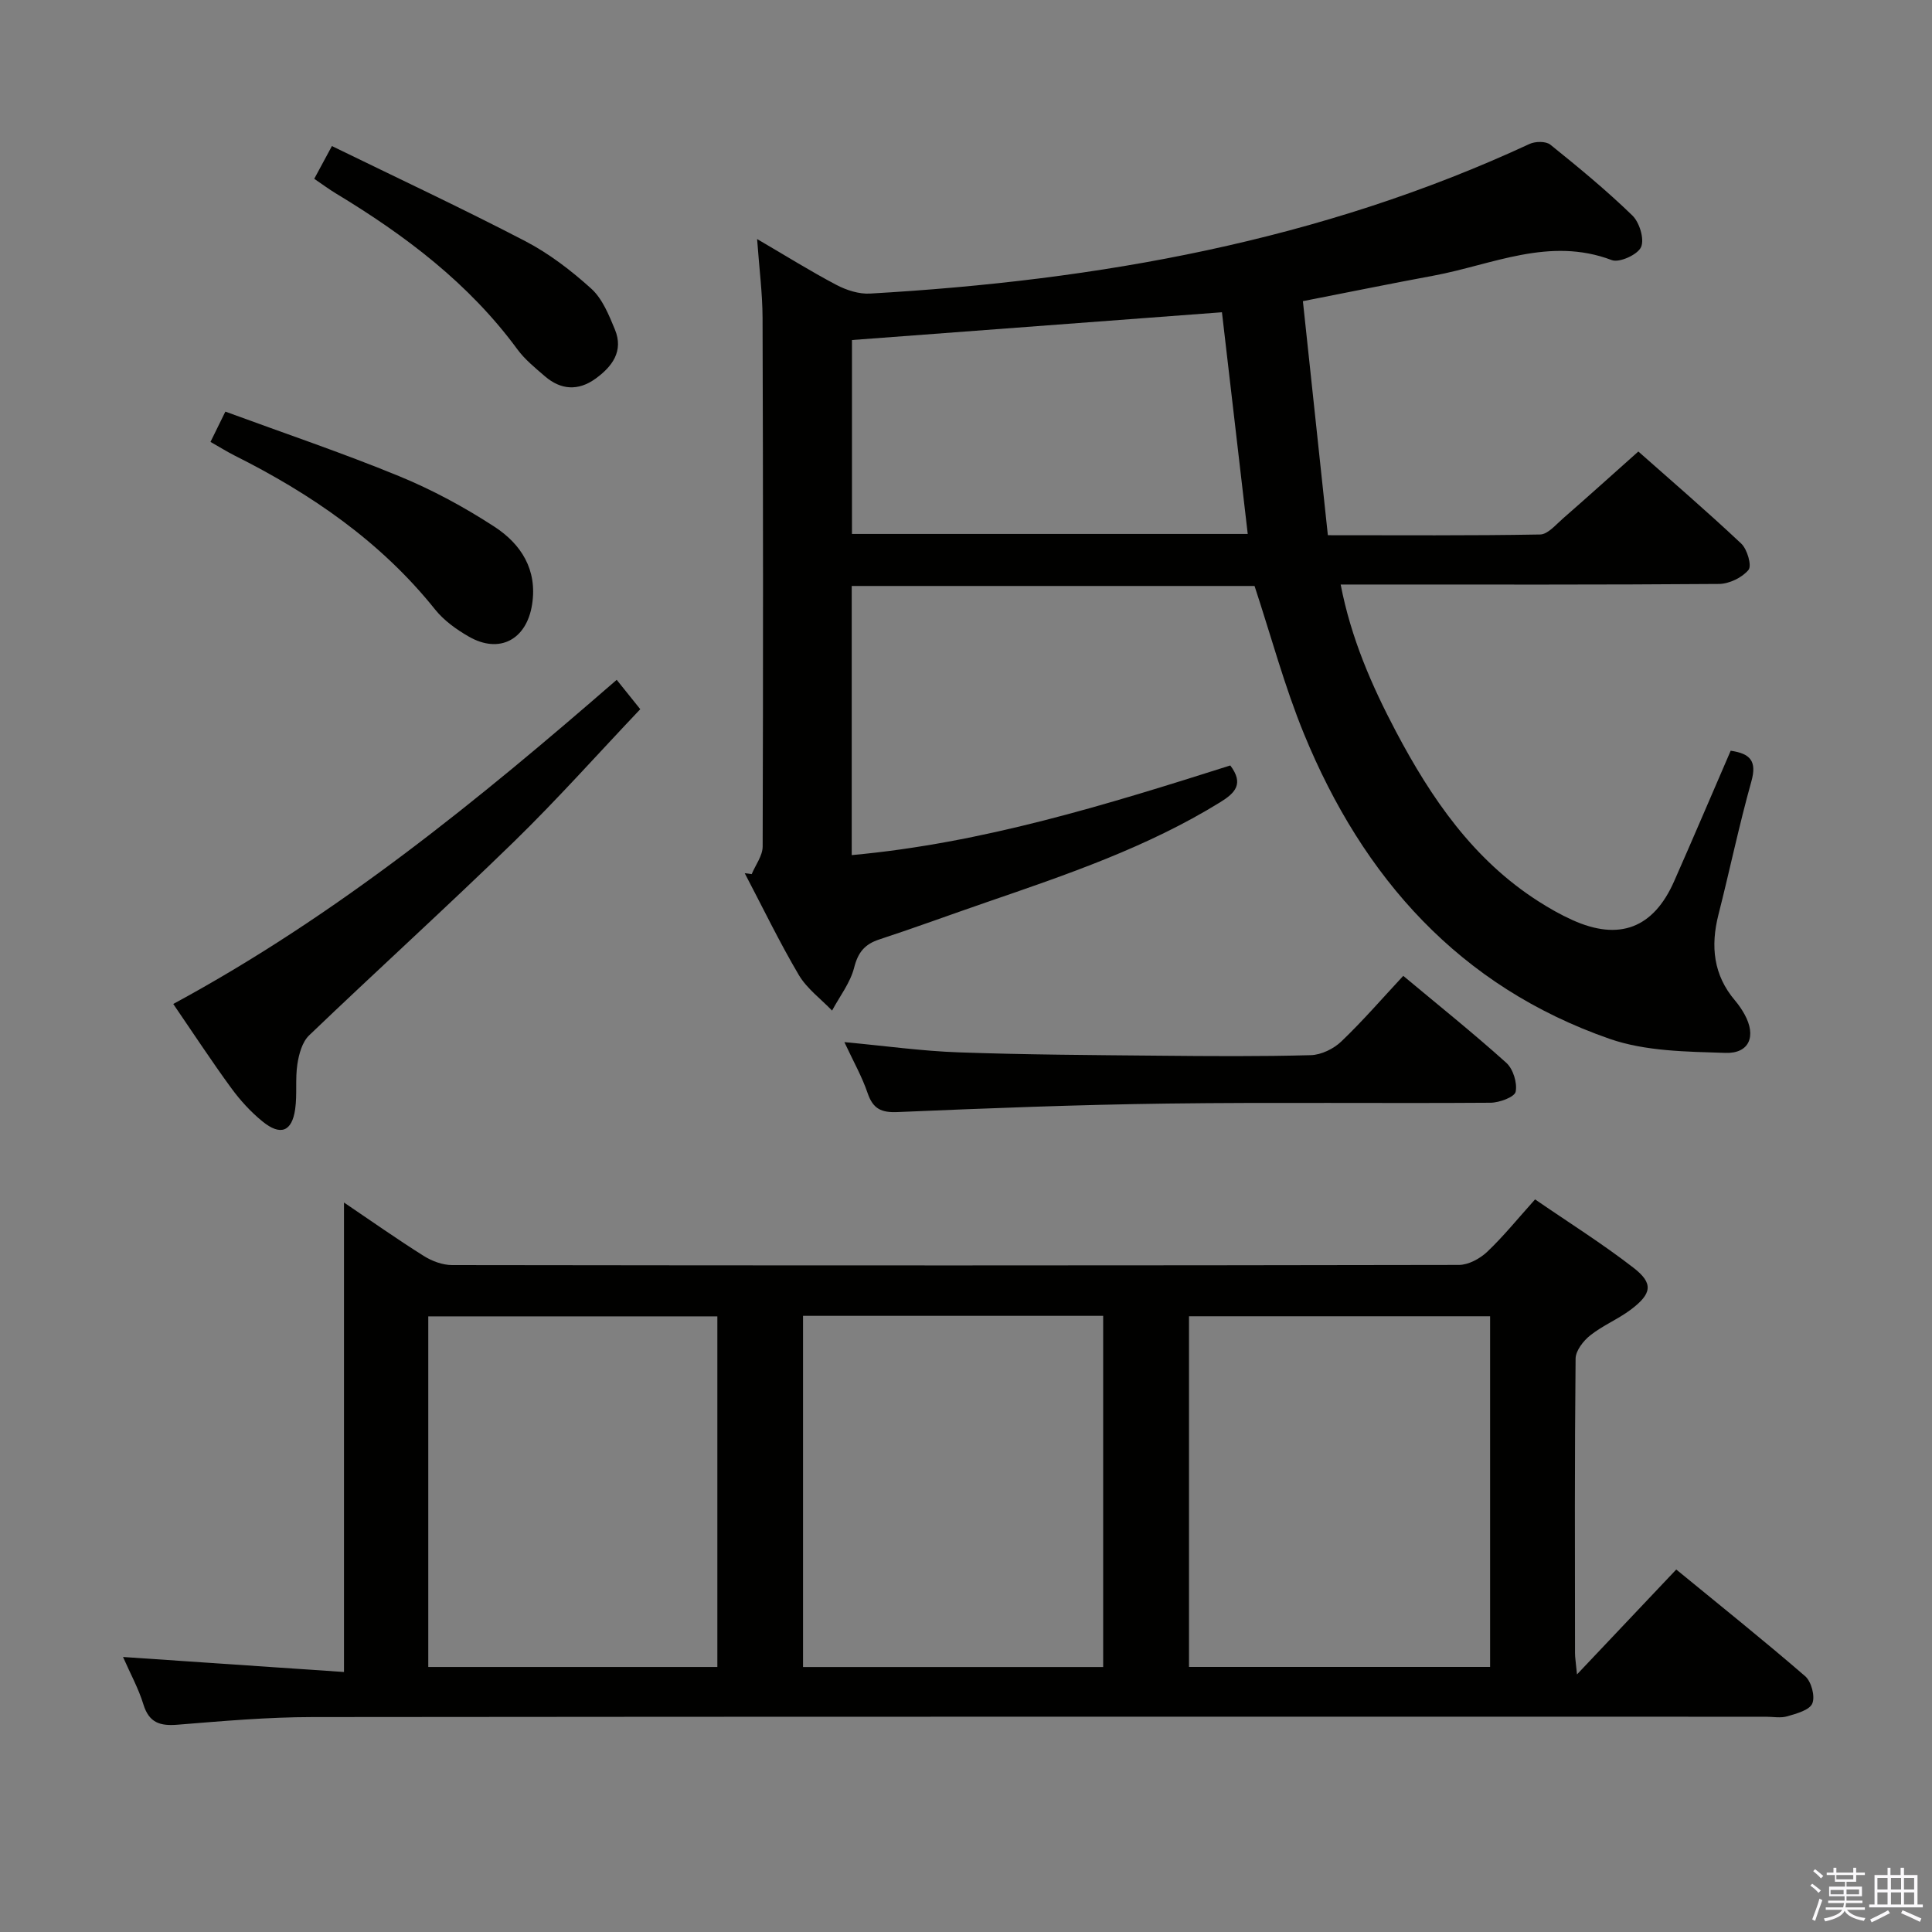 <svg enable-background="new 0 0 400 400" viewBox="0 0 400 400" xmlns="http://www.w3.org/2000/svg"><rect x="0" y="0" width="400" height="400" fill="#808080" stroke="none"/><path d="m374.8 390.4.4-.4c.7.5 1.3 1 1.8 1.4l-.5.5c-.5-.6-1.1-1.1-1.7-1.5zm1 7.3-.6-.3c.5-1.4 1.1-2.8 1.5-4.3.2.1.4.2.6.3-.5 1.3-1 2.8-1.5 4.3zm-.4-10.3.4-.4c.4.3 1 .8 1.7 1.4l-.5.5c-.4-.5-1-1-1.6-1.5zm2.5.3h1.7v-1h.6v1h3.5v-1h.6v1h1.8v.5h-1.8v1.4h-2v1h3.2v2h-3.2v.9h3.3v.5h-3.4c0 .3-.1.6-.1.9h4v.5h-3.7c.7.9 1.9 1.5 3.8 1.7-.1.2-.2.4-.3.6-2.1-.4-3.5-1.1-4-2.1-.4 1-1.8 1.7-4 2.2-.1-.2-.2-.4-.3-.6 2.1-.4 3.4-1 3.8-1.8h-3.4v-.5h3.6c.1-.3.1-.6.2-.9h-3.3v-.5h3.4c0-.3 0-.6 0-.9h-3.2v-2h3.3v-1h-2.1v-1.4h-1.7v-.5zm1.1 3.5v1h2.7c0-.3 0-.4 0-.4 0-.2 0-.2 0-.2 0-.1 0-.2 0-.3h-2.7zm1.2-3v.9h3.5v-.9zm4.7 3h-2.6v.6.4h2.6z" fill="#fbfafc"/><path d="m393.6 386.7h.6v1.5h2.8v6.1h1.1v.6h-11.1v-.6h1.1v-6.1h2.7v-1.5h.6v1.5h2.1v-1.5zm-2.7 8.8.4.6c-1.2.6-2.5 1.3-3.8 1.9-.1-.2-.2-.4-.3-.6 1.2-.6 2.5-1.2 3.7-1.9zm-2.2-6.7v2.4h2.1v-2.4zm0 3v2.5h2.1v-2.5zm2.8-3v2.4h2.1v-2.4zm0 3v2.5h2.1v-2.5zm6 6.1c-1.4-.7-2.7-1.3-3.9-1.8l.3-.6c1.5.6 2.7 1.2 3.9 1.7zm-1.2-9.1h-2.1v2.4h2.1zm-2.1 3v2.5h2.1v-2.5z" fill="#fbfafc"/><g fill="#010100"><path d="m155.63 180.98c.79-1.9 2.26-3.8 2.27-5.71.11-36.49.1-72.97-.02-109.46-.02-5.12-.69-10.24-1.13-16.32 5.9 3.44 11.05 6.67 16.41 9.49 2.09 1.1 4.69 1.94 6.99 1.8 47.23-2.7 93.23-10.88 136.53-30.98 1.19-.55 3.38-.59 4.3.15 5.83 4.69 11.62 9.46 16.99 14.67 1.47 1.43 2.53 4.9 1.79 6.54-.7 1.57-4.49 3.29-6.06 2.69-12.92-4.91-24.73.96-36.89 3.22-8.79 1.63-17.54 3.42-27.06 5.28 1.72 16.13 3.42 32.07 5.17 48.46 15.04 0 29.5.11 43.95-.15 1.59-.03 3.24-2.02 4.7-3.29 5.12-4.47 10.17-9.02 15.63-13.89 6.52 5.78 14.07 12.26 21.31 19.07 1.24 1.17 2.22 4.57 1.5 5.44-1.32 1.6-3.99 2.89-6.11 2.91-24.16.19-48.32.12-72.47.12-1.82 0-3.63 0-5.86 0 2.14 11.09 6.42 20.91 11.45 30.44 7.31 13.83 16 26.53 29.51 35.16 2.24 1.43 4.57 2.76 6.99 3.85 9.7 4.4 16.79 1.72 21.08-7.99 3.96-8.96 7.79-17.97 11.72-27.05 4.08.59 5.46 2.16 4.28 6.36-2.55 9.11-4.48 18.39-6.81 27.56-1.66 6.53-1.07 12.51 3.44 17.81.75.88 1.41 1.86 1.97 2.87 2.46 4.46 1.01 8.13-3.99 7.96-8.03-.26-16.52-.32-23.96-2.91-31.03-10.81-51.06-33.33-63.28-63.15-4.01-9.78-6.76-20.08-10.23-30.61-27.26 0-55.16 0-83.4 0v55.72c27.02-2.46 52.72-10.42 78.38-18.56 2.85 3.79 1.04 5.68-2.1 7.62-15.13 9.34-31.8 15-48.46 20.73-7.38 2.54-14.7 5.24-22.11 7.67-3.02.99-4.4 2.66-5.21 5.84-.8 3.15-2.99 5.94-4.57 8.89-2.33-2.43-5.21-4.54-6.88-7.36-4.04-6.85-7.5-14.03-11.2-21.08.48.04.96.11 1.44.19zm97.36-116.33c-25.93 1.95-51.22 3.85-76.6 5.75v40.15h81.94c-1.8-15.52-3.57-30.73-5.34-45.9z"/><path d="m25.47 343.06c15.63 1.06 30.62 2.08 45.75 3.11 0-32.97 0-64.83 0-97.2 5.55 3.75 10.92 7.54 16.48 11.04 1.71 1.08 3.92 1.91 5.9 1.91 69.48.1 138.96.1 208.44-.03 1.98 0 4.35-1.29 5.85-2.7 3.37-3.19 6.3-6.83 9.93-10.87 6.87 4.73 13.87 9.12 20.38 14.16 4.16 3.22 3.82 5.36-.54 8.65-2.64 1.99-5.82 3.28-8.4 5.33-1.43 1.13-3.03 3.17-3.05 4.82-.21 20.33-.14 40.65-.12 60.98 0 .94.17 1.88.41 4.41 7.33-7.75 13.73-14.51 20.55-21.72 9.09 7.46 18.03 14.6 26.68 22.08 1.29 1.11 2.11 4.18 1.49 5.65-.58 1.39-3.27 2.1-5.17 2.66-1.38.41-2.98.09-4.48.09-100.3 0-200.61-.04-300.91.07-9.29.01-18.59.83-27.86 1.58-3.64.3-5.93-.37-7.11-4.2-1-3.28-2.69-6.33-4.22-9.82zm220.7 2.06h62.34c0-24.53 0-48.59 0-72.6-21.01 0-41.59 0-62.34 0zm-79.91-72.69v72.71h62.14c0-24.51 0-48.58 0-72.71-20.85 0-41.29 0-62.14 0zm-77.59 72.7h59.85c0-24.52 0-48.58 0-72.59-20.14 0-39.87 0-59.85 0z"/><path d="m35.87 207.86c33.88-18.32 63.07-42.13 91.81-67.11 1.61 2 3.04 3.79 4.88 6.08-8.75 9.22-17.14 18.65-26.15 27.43-13.94 13.57-28.36 26.64-42.41 40.1-1.43 1.37-2.11 3.87-2.43 5.96-.47 3.06-.02 6.26-.46 9.33-.67 4.66-3.04 5.57-6.78 2.52-2.42-1.97-4.6-4.36-6.45-6.89-4.01-5.48-7.74-11.18-12.01-17.42z"/><path d="m174.82 215.76c8.53.79 16.11 1.86 23.71 2.12 13.79.49 27.6.56 41.4.69 10.49.1 20.98.18 31.46-.11 2.16-.06 4.73-1.31 6.32-2.84 4.44-4.24 8.47-8.91 12.82-13.58 7.16 5.98 14.42 11.79 21.32 17.99 1.42 1.27 2.32 4.16 1.95 6-.22 1.1-3.37 2.27-5.21 2.28-22.31.16-44.62-.12-66.93.17-18.61.24-37.21.97-55.81 1.76-3.41.15-5.1-.68-6.21-3.9-1.16-3.42-2.97-6.61-4.82-10.58z"/><path d="m43.58 91.49c1.02-2.09 1.88-3.84 3.08-6.27 12.13 4.46 24.2 8.53 35.96 13.36 6.87 2.82 13.53 6.42 19.76 10.48 5.5 3.59 8.92 8.88 7.78 16.11-1.14 7.26-6.75 10.28-13.1 6.63-2.56-1.47-5.14-3.32-6.96-5.59-11.27-14.09-25.69-23.97-41.62-31.94-1.47-.75-2.88-1.63-4.9-2.78z"/><path d="m65.06 37.02c1.18-2.19 2.12-3.93 3.66-6.78 13.38 6.53 26.84 12.83 40.02 19.68 4.95 2.58 9.54 6.1 13.69 9.86 2.3 2.09 3.64 5.44 4.88 8.44 1.85 4.47-.56 7.69-4.03 10.19-3.57 2.57-7.17 2.34-10.48-.52-2-1.73-4.13-3.45-5.68-5.56-10.05-13.69-23.26-23.63-37.59-32.29-1.41-.85-2.73-1.84-4.47-3.02z"/></g></svg>